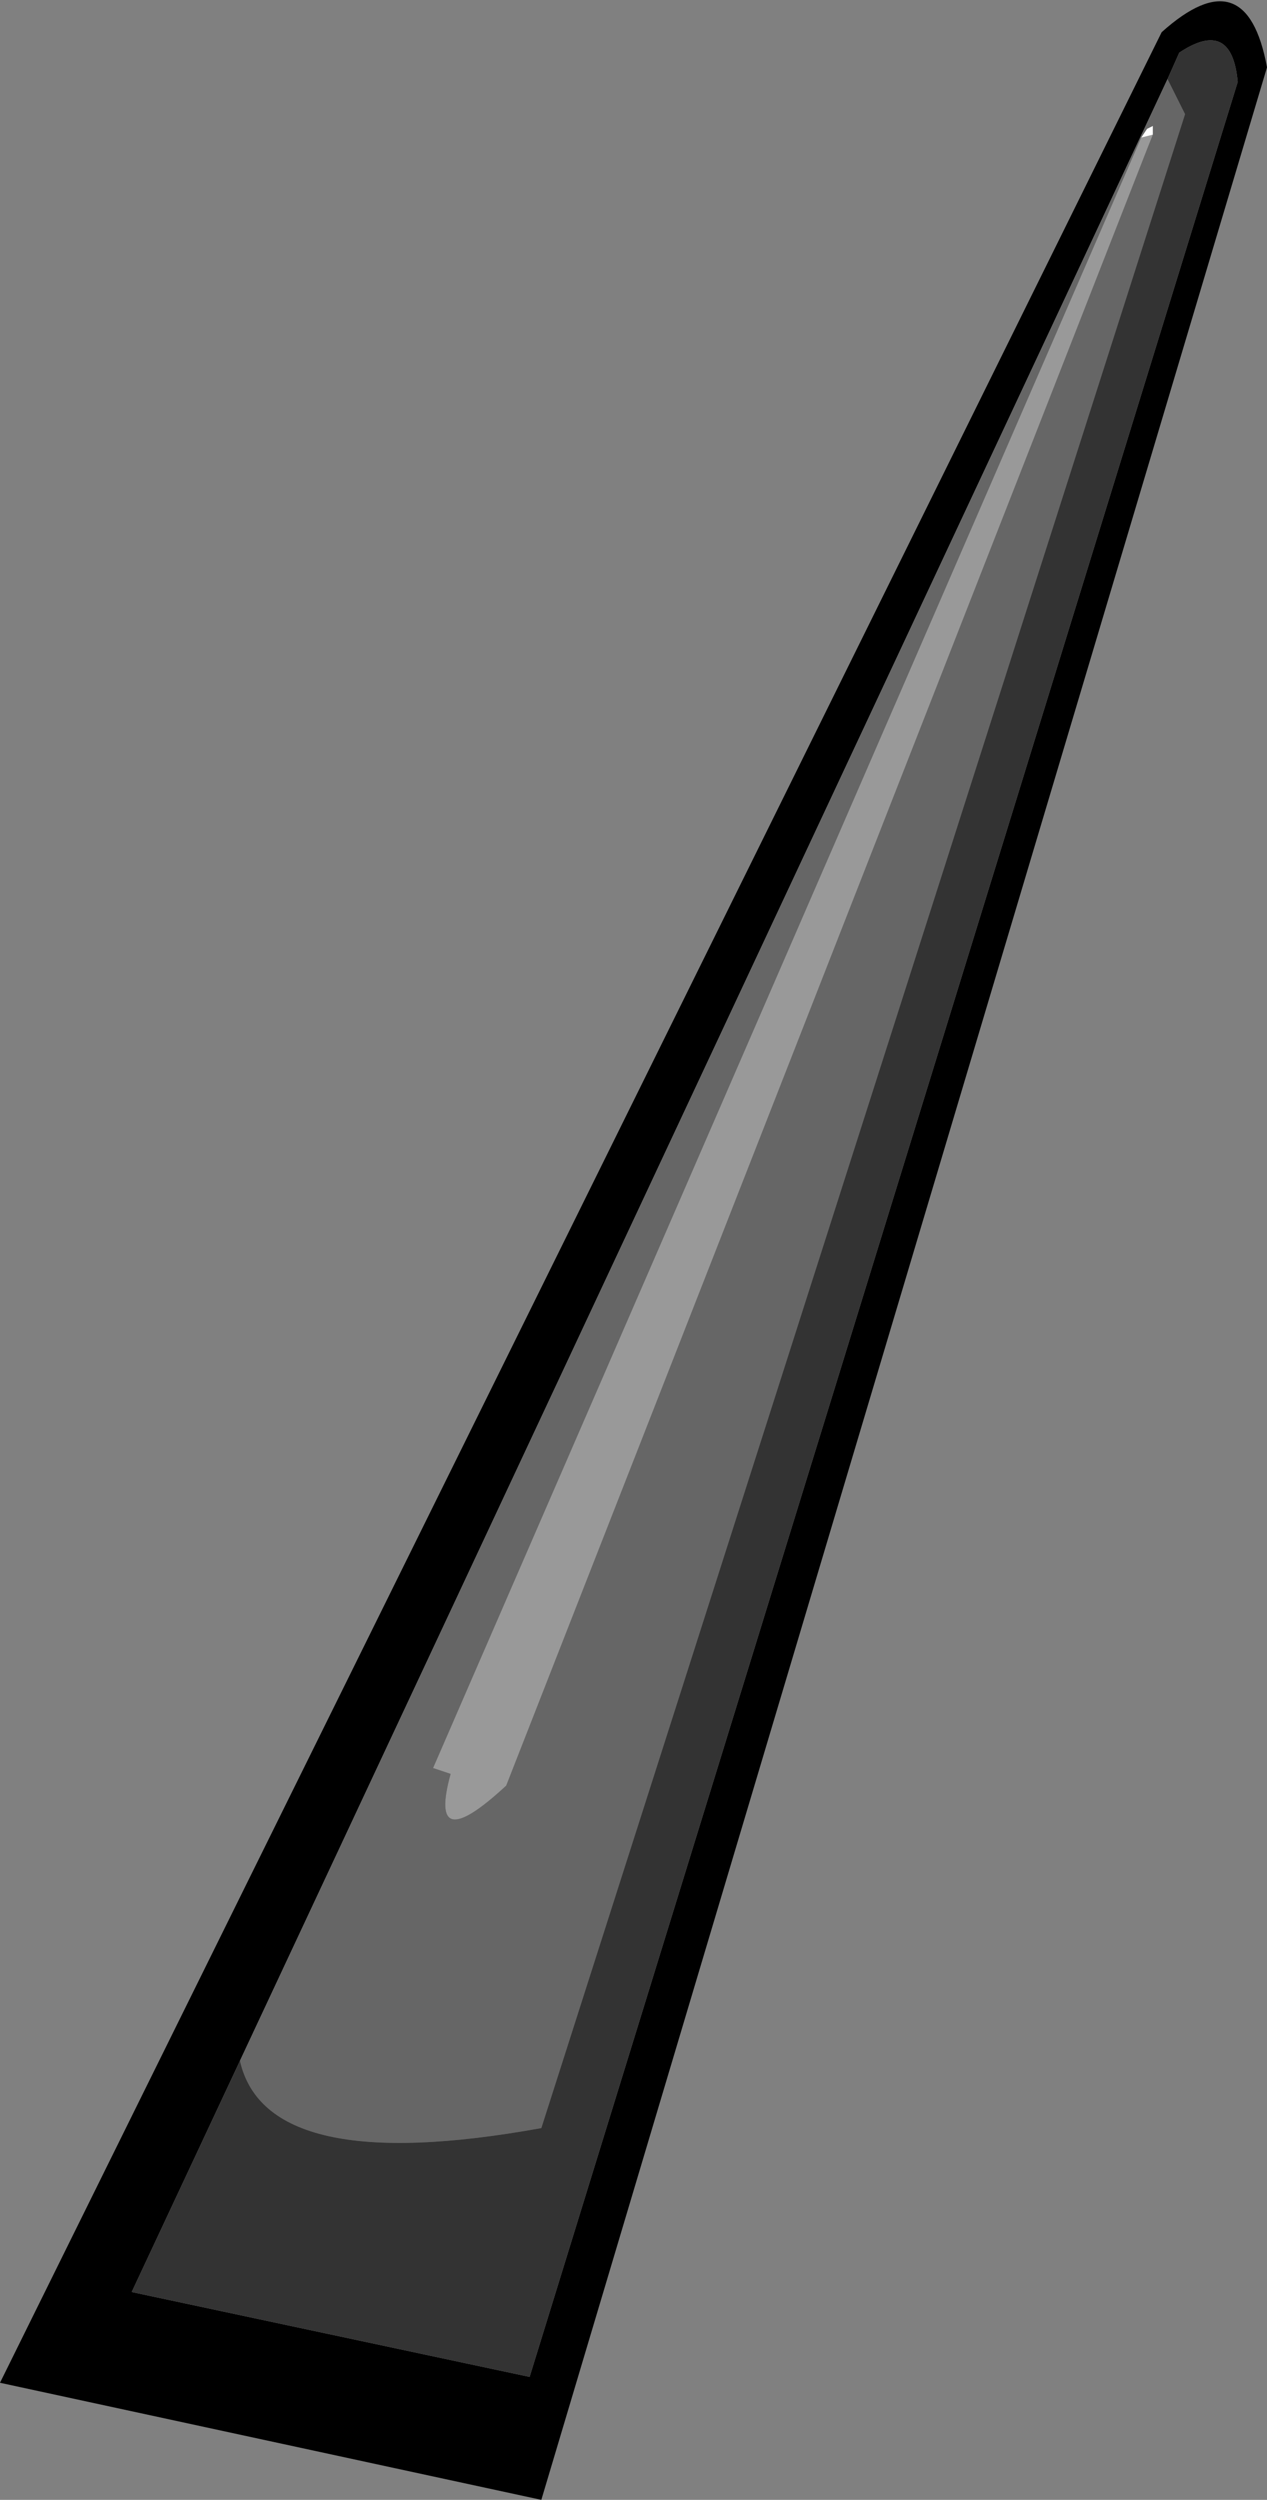 <?xml version="1.0" encoding="UTF-8" standalone="no"?>
<svg xmlns:xlink="http://www.w3.org/1999/xlink" height="42.7px" width="21.65px" xmlns="http://www.w3.org/2000/svg">
  <rect width="100%" height="100%" fill="#808080" stroke="none"/>
  <g transform="matrix(1.0, 0.0, 0.0, 1.0, 10.8, 21.35)">
    <path d="M-6.7 13.85 L-8.55 17.8 -1.75 19.25 10.35 -19.95 Q10.25 -21.05 9.35 -20.45 L9.15 -20.0 -6.7 13.85 M10.85 -20.2 L-1.55 21.35 -10.8 19.35 9.05 -20.8 Q10.5 -22.1 10.85 -20.2" fill="#000000" fill-rule="evenodd" stroke="none"/>
    <path d="M8.7 -19.0 L8.9 -19.05 8.8 -18.8 -2.15 9.15 Q-3.5 10.4 -3.1 8.95 L-3.4 8.85 8.7 -19.0" fill="#999999" fill-rule="evenodd" stroke="none"/>
    <path d="M8.7 -19.0 L8.8 -19.15 8.9 -19.2 8.9 -19.05 8.7 -19.0" fill="#ffffff" fill-rule="evenodd" stroke="none"/>
    <path d="M8.9 -19.05 L8.9 -19.2 8.8 -19.15 8.7 -19.0 -3.4 8.85 -3.1 8.95 Q-3.5 10.4 -2.15 9.15 L8.8 -18.8 8.9 -19.05 M9.15 -20.0 L9.45 -19.4 -1.55 15.0 Q-6.25 15.85 -6.7 13.85 L9.15 -20.0" fill="#666666" fill-rule="evenodd" stroke="none"/>
    <path d="M-6.7 13.85 Q-6.25 15.85 -1.55 15.0 L9.45 -19.4 9.15 -20.0 9.35 -20.45 Q10.25 -21.05 10.35 -19.95 L-1.75 19.25 -8.55 17.8 -6.7 13.85" fill="#333333" fill-rule="evenodd" stroke="none"/>
  </g>
</svg>

